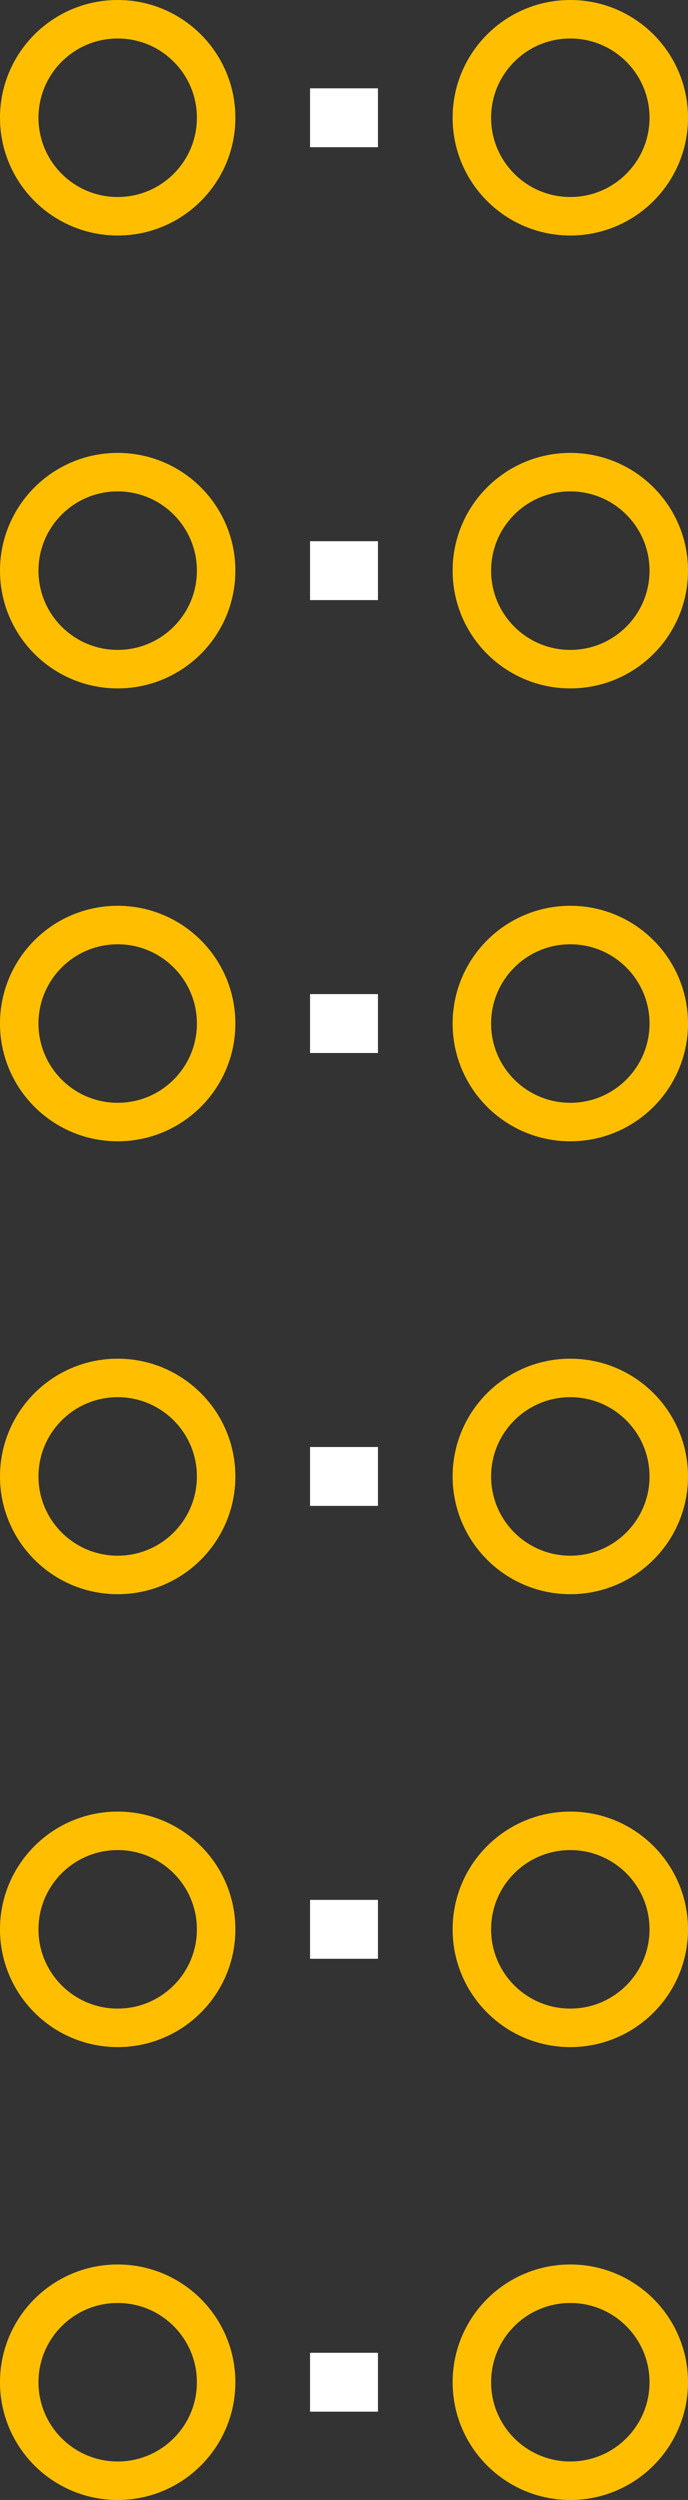<?xml version="1.0" encoding="UTF-8" standalone="no"?> <svg xmlns:svg="http://www.w3.org/2000/svg" xmlns="http://www.w3.org/2000/svg" version="1.2" baseProfile="tiny" x="0in" y="0in" width="0.152in" height="0.552in" viewBox="0 0 15200 55200" ><rect x="0" y="0" width="15200" height="55200" fill="#333333" stroke="none"/><title>JMP-254P-254Sr-6N.fp</title><desc>Geda footprint file 'JMP-254P-254Sr-6N.fp' converted by Fritzing</desc><g id="copper0">
 <circle fill="none" cx="2600" cy="52600" connectorname="" stroke="#ffbf00" r="2175" id="connector0pin" stroke-width="850"/>
 <circle fill="none" cx="12600" cy="52600" connectorname="" stroke="#ffbf00" r="2175" id="connector1pin" stroke-width="850"/>
 <circle fill="none" cx="2600" cy="42600" connectorname="" stroke="#ffbf00" r="2175" id="connector2pin" stroke-width="850"/>
 <circle fill="none" cx="12600" cy="42600" connectorname="" stroke="#ffbf00" r="2175" id="connector3pin" stroke-width="850"/>
 <circle fill="none" cx="2600" cy="32600" connectorname="" stroke="#ffbf00" r="2175" id="connector4pin" stroke-width="850"/>
 <circle fill="none" cx="12600" cy="32600" connectorname="" stroke="#ffbf00" r="2175" id="connector5pin" stroke-width="850"/>
 <circle fill="none" cx="2600" cy="22600" connectorname="" stroke="#ffbf00" r="2175" id="connector6pin" stroke-width="850"/>
 <circle fill="none" cx="12600" cy="22600" connectorname="" stroke="#ffbf00" r="2175" id="connector7pin" stroke-width="850"/>
 <circle fill="none" cx="2600" cy="12600" connectorname="" stroke="#ffbf00" r="2175" id="connector8pin" stroke-width="850"/>
 <circle fill="none" cx="12600" cy="12600" connectorname="" stroke="#ffbf00" r="2175" id="connector9pin" stroke-width="850"/>
 <circle fill="none" cx="2600" cy="2600" connectorname="" stroke="#ffbf00" r="2175" id="connector10pin" stroke-width="850"/>
 <circle fill="none" cx="12600" cy="2600" connectorname="" stroke="#ffbf00" r="2175" id="connector11pin" stroke-width="850"/>
</g>
<g id="silkscreen">
 <line fill="none" stroke="white" y1="52600" x1="8350" y2="52600" stroke-width="1300" x2="6850"/>
 <line fill="none" stroke="white" y1="42600" x1="8350" y2="42600" stroke-width="1300" x2="6850"/>
 <line fill="none" stroke="white" y1="32600" x1="8350" y2="32600" stroke-width="1300" x2="6850"/>
 <line fill="none" stroke="white" y1="22600" x1="8350" y2="22600" stroke-width="1300" x2="6850"/>
 <line fill="none" stroke="white" y1="12600" x1="8350" y2="12600" stroke-width="1300" x2="6850"/>
 <line fill="none" stroke="white" y1="2600" x1="8350" y2="2600" stroke-width="1300" x2="6850"/>
</g>
</svg>
